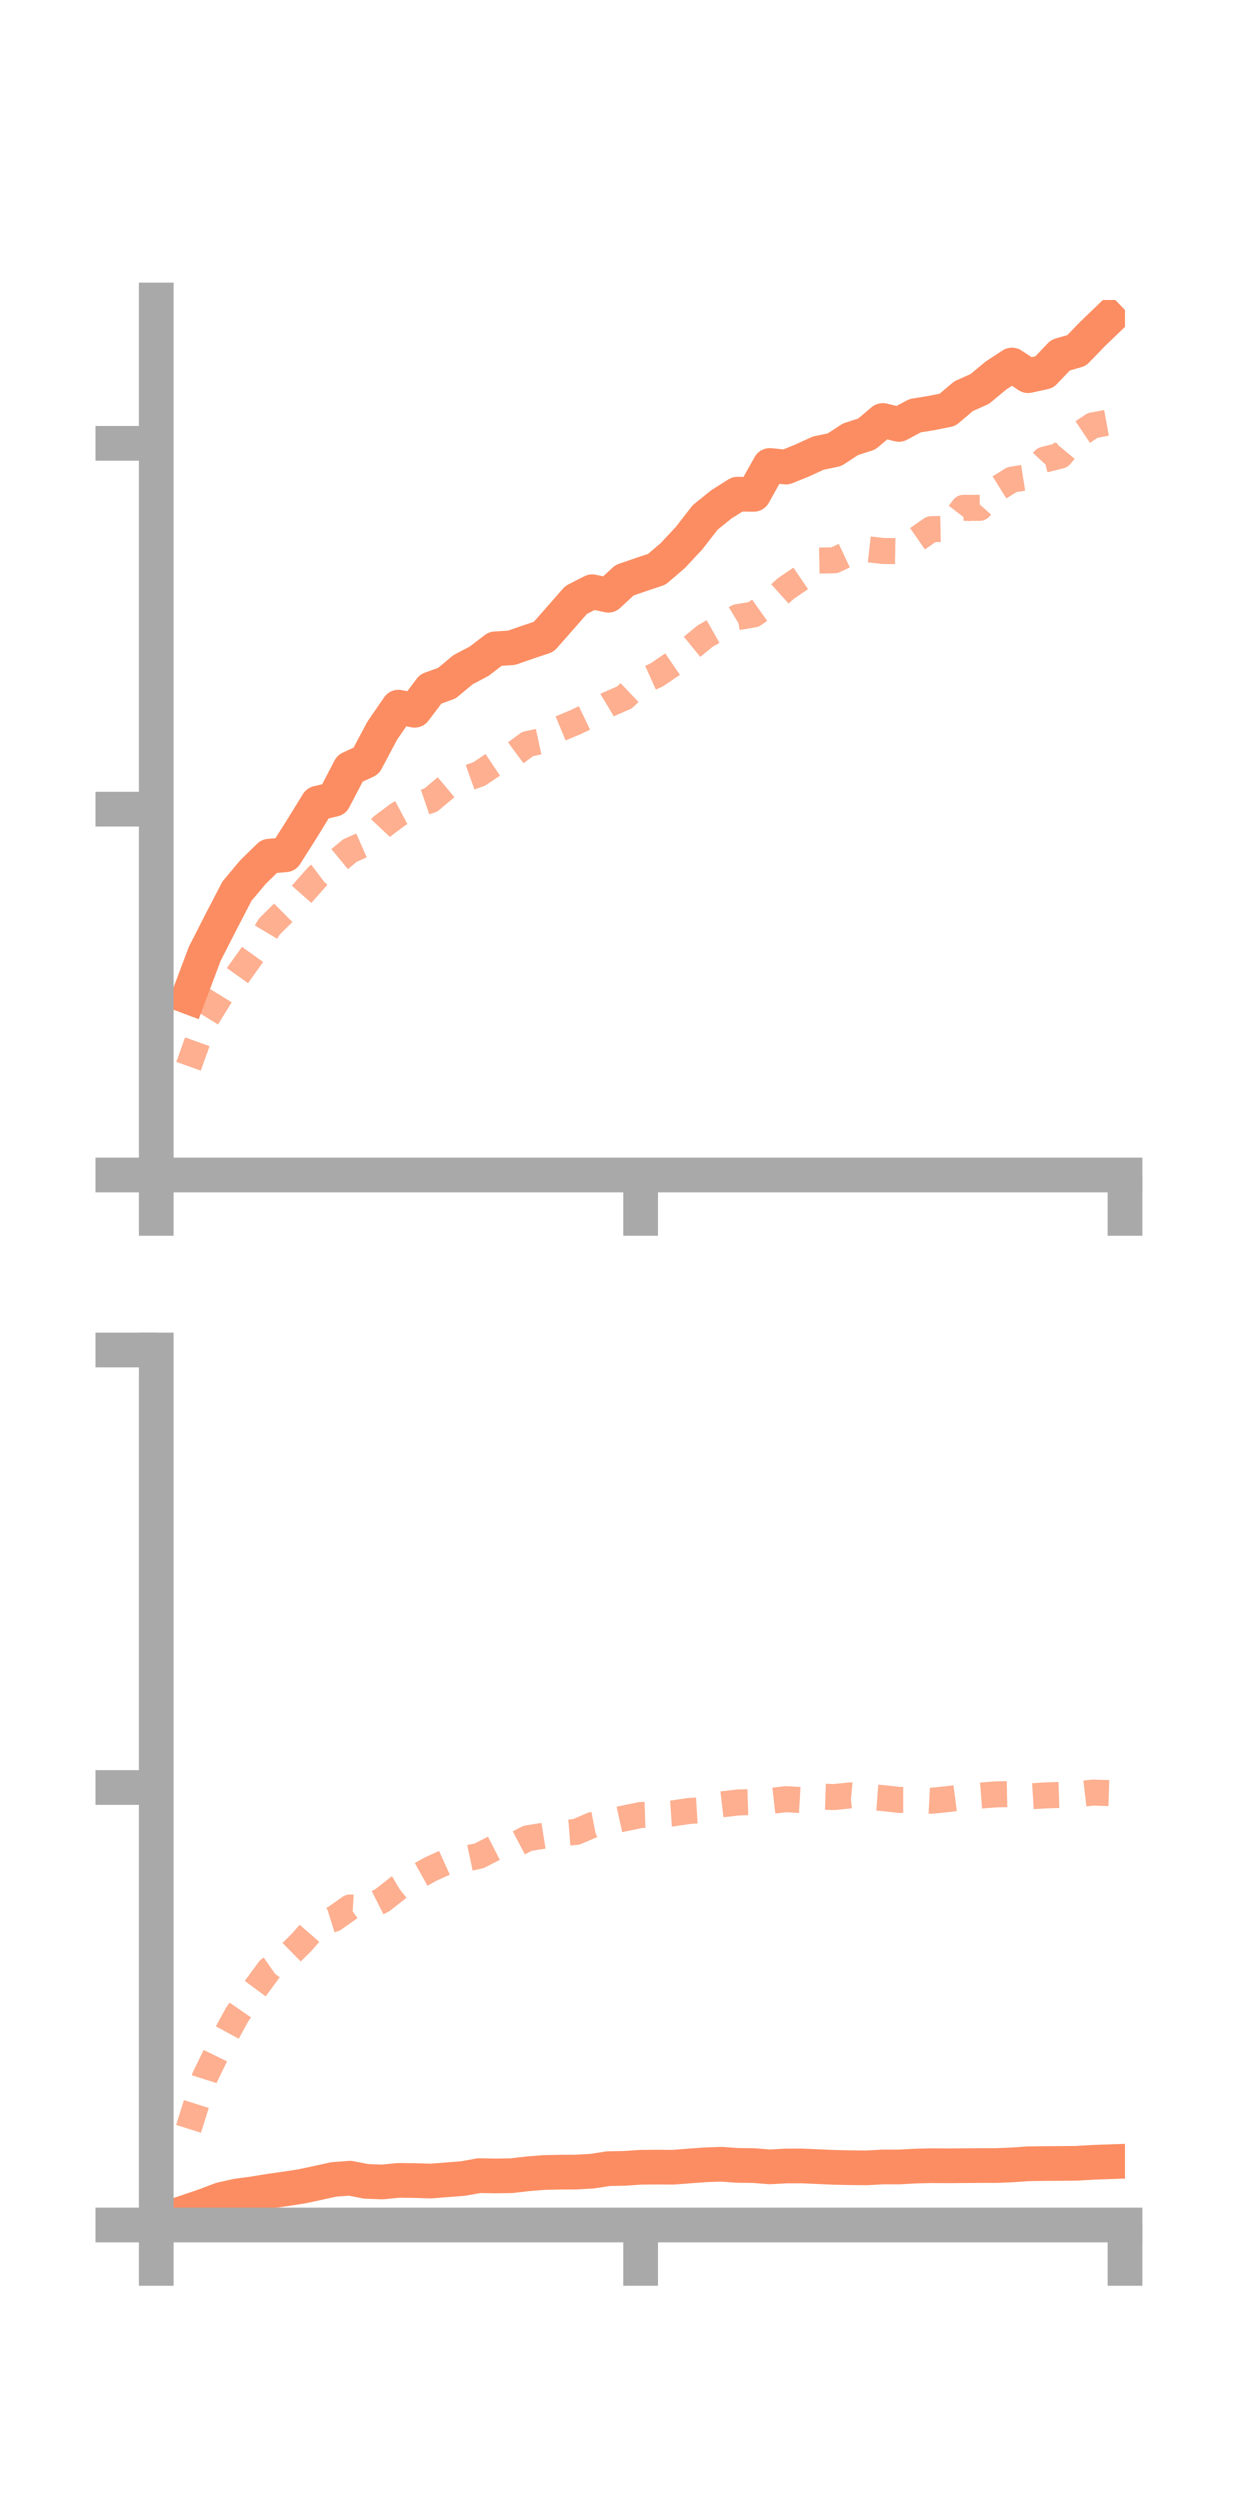<?xml version="1.0" encoding="utf-8" standalone="no"?>
<!DOCTYPE svg PUBLIC "-//W3C//DTD SVG 1.1//EN"
  "http://www.w3.org/Graphics/SVG/1.1/DTD/svg11.dtd">
<!-- Created with matplotlib (https://matplotlib.org/) -->
<svg height="144pt" version="1.1" viewBox="0 0 72 144" width="72pt" xmlns="http://www.w3.org/2000/svg" xmlns:xlink="http://www.w3.org/1999/xlink">
 <defs>
  <style type="text/css">*{stroke-linecap:butt;stroke-linejoin:round;}</style>
 </defs>
 <g id="figure_1">
  <g id="patch_1">
   <path d="M 0 144 
L 72 144 
L 72 0 
L 0 0 
z
" style="fill:none;"/>
  </g>
  <g id="axes_1">
   <g id="patch_2">
    <path d="M 9 67.68 
L 64.8 67.68 
L 64.8 17.28 
L 9 17.28 
z
" style="fill:none;"/>
   </g>
   <g id="matplotlib.axis_1">
    <g id="xtick_1">
     <g id="line2d_1">
      <defs>
       <path d="M 0 0 
L 0 3.5 
" id="m0f532b90a5" style="stroke:#a9a9a9;stroke-width:2;"/>
      </defs>
      <g>
       <use style="fill:#a9a9a9;stroke:#a9a9a9;stroke-width:2;" x="9" xlink:href="#m0f532b90a5" y="67.68"/>
      </g>
     </g>
    </g>
    <g id="xtick_2">
     <g id="line2d_2">
      <g>
       <use style="fill:#a9a9a9;stroke:#a9a9a9;stroke-width:2;" x="36.9" xlink:href="#m0f532b90a5" y="67.68"/>
      </g>
     </g>
    </g>
    <g id="xtick_3">
     <g id="line2d_3">
      <g>
       <use style="fill:#a9a9a9;stroke:#a9a9a9;stroke-width:2;" x="64.8" xlink:href="#m0f532b90a5" y="67.68"/>
      </g>
     </g>
    </g>
   </g>
   <g id="matplotlib.axis_2">
    <g id="ytick_1">
     <g id="line2d_4">
      <defs>
       <path d="M 0 0 
L -3.5 0 
" id="m7f27e76d4a" style="stroke:#a9a9a9;stroke-width:2;"/>
      </defs>
      <g>
       <use style="fill:#a9a9a9;stroke:#a9a9a9;stroke-width:2;" x="9" xlink:href="#m7f27e76d4a" y="67.68"/>
      </g>
     </g>
    </g>
    <g id="ytick_2">
     <g id="line2d_5">
      <g>
       <use style="fill:#a9a9a9;stroke:#a9a9a9;stroke-width:2;" x="9" xlink:href="#m7f27e76d4a" y="46.608"/>
      </g>
     </g>
    </g>
    <g id="ytick_3">
     <g id="line2d_6">
      <g>
       <use style="fill:#a9a9a9;stroke:#a9a9a9;stroke-width:2;" x="9" xlink:href="#m7f27e76d4a" y="25.536"/>
      </g>
     </g>
    </g>
   </g>
   <g id="line2d_7">
    <path clip-path="url(#p44278bbc76)" d="M 10.86 57.418 
L 11.79 54.946 
L 12.72 53.122 
L 13.65 51.33 
L 14.58 50.224 
L 15.51 49.314 
L 16.44 49.237 
L 17.37 47.772 
L 18.3 46.261 
L 19.23 46.044 
L 20.16 44.26 
L 21.09 43.83 
L 22.02 42.082 
L 22.95 40.732 
L 23.88 40.912 
L 24.81 39.685 
L 25.74 39.35 
L 26.67 38.574 
L 27.6 38.085 
L 28.53 37.373 
L 29.46 37.314 
L 30.39 36.991 
L 31.32 36.679 
L 32.25 35.622 
L 33.18 34.56 
L 34.11 34.084 
L 35.04 34.285 
L 35.97 33.424 
L 36.9 33.102 
L 37.83 32.792 
L 38.76 31.995 
L 39.69 30.998 
L 40.62 29.802 
L 41.55 29.052 
L 42.48 28.464 
L 43.41 28.475 
L 44.34 26.811 
L 45.27 26.904 
L 46.2 26.528 
L 47.13 26.1 
L 48.06 25.908 
L 48.99 25.301 
L 49.92 25.002 
L 50.85 24.22 
L 51.78 24.446 
L 52.71 23.944 
L 53.64 23.793 
L 54.57 23.609 
L 55.5 22.822 
L 56.43 22.407 
L 57.36 21.635 
L 58.29 21.026 
L 59.22 21.639 
L 60.15 21.436 
L 61.08 20.458 
L 62.01 20.188 
L 62.94 19.228 
L 63.87 18.334 
" style="fill:none;stroke:#fc8d62;stroke-linecap:square;stroke-width:2;"/>
   </g>
   <g id="line2d_8">
    <path clip-path="url(#p44278bbc76)" d="M 10.86 61.418 
L 11.79 58.826 
L 12.72 57.32 
L 13.65 56.231 
L 14.58 54.931 
L 15.51 53.375 
L 16.44 52.451 
L 17.37 51.515 
L 18.3 50.463 
L 19.23 49.762 
L 20.16 48.989 
L 21.09 48.581 
L 22.02 47.593 
L 22.95 46.897 
L 23.88 46.403 
L 24.81 46.086 
L 25.74 45.306 
L 26.67 44.912 
L 27.6 44.581 
L 28.53 43.957 
L 29.46 43.545 
L 30.39 42.856 
L 31.32 42.656 
L 32.25 41.973 
L 33.18 41.585 
L 34.11 41.138 
L 35.04 40.576 
L 35.97 40.173 
L 36.9 39.29 
L 37.83 38.873 
L 38.76 38.238 
L 39.69 37.396 
L 40.62 36.634 
L 41.55 36.109 
L 42.48 35.548 
L 43.41 35.393 
L 44.34 34.733 
L 45.27 33.895 
L 46.2 33.263 
L 47.13 32.291 
L 48.06 32.272 
L 48.99 31.836 
L 49.92 31.631 
L 50.85 31.735 
L 51.78 31.749 
L 52.71 31.127 
L 53.64 30.481 
L 54.57 30.462 
L 55.5 29.251 
L 56.43 29.253 
L 57.36 28.204 
L 58.29 27.626 
L 59.22 27.479 
L 60.15 26.478 
L 61.08 26.245 
L 62.01 25.124 
L 62.94 24.503 
L 63.87 24.333 
" style="fill:none;stroke:#fc8d62;stroke-dasharray:1.5,1.5;stroke-dashoffset:0;stroke-opacity:0.7;stroke-width:1.5;"/>
   </g>
   <g id="patch_3">
    <path d="M 9 67.68 
L 9 17.28 
" style="fill:none;stroke:#a9a9a9;stroke-linecap:square;stroke-linejoin:miter;stroke-width:2;"/>
   </g>
   <g id="patch_4">
    <path d="M 64.8 67.68 
L 64.8 17.28 
" style="fill:none;"/>
   </g>
   <g id="patch_5">
    <path d="M 9 67.68 
L 64.8 67.68 
" style="fill:none;stroke:#a9a9a9;stroke-linecap:square;stroke-linejoin:miter;stroke-width:2;"/>
   </g>
   <g id="patch_6">
    <path d="M 9 17.28 
L 64.8 17.28 
" style="fill:none;"/>
   </g>
  </g>
  <g id="axes_2">
   <g id="patch_7">
    <path d="M 9 128.16 
L 64.8 128.16 
L 64.8 77.76 
L 9 77.76 
z
" style="fill:none;"/>
   </g>
   <g id="matplotlib.axis_3">
    <g id="xtick_4">
     <g id="line2d_9">
      <g>
       <use style="fill:#a9a9a9;stroke:#a9a9a9;stroke-width:2;" x="9" xlink:href="#m0f532b90a5" y="128.16"/>
      </g>
     </g>
    </g>
    <g id="xtick_5">
     <g id="line2d_10">
      <g>
       <use style="fill:#a9a9a9;stroke:#a9a9a9;stroke-width:2;" x="36.9" xlink:href="#m0f532b90a5" y="128.16"/>
      </g>
     </g>
    </g>
    <g id="xtick_6">
     <g id="line2d_11">
      <g>
       <use style="fill:#a9a9a9;stroke:#a9a9a9;stroke-width:2;" x="64.8" xlink:href="#m0f532b90a5" y="128.16"/>
      </g>
     </g>
    </g>
   </g>
   <g id="matplotlib.axis_4">
    <g id="ytick_4">
     <g id="line2d_12">
      <g>
       <use style="fill:#a9a9a9;stroke:#a9a9a9;stroke-width:2;" x="9" xlink:href="#m7f27e76d4a" y="128.16"/>
      </g>
     </g>
    </g>
    <g id="ytick_5">
     <g id="line2d_13">
      <g>
       <use style="fill:#a9a9a9;stroke:#a9a9a9;stroke-width:2;" x="9" xlink:href="#m7f27e76d4a" y="102.96"/>
      </g>
     </g>
    </g>
    <g id="ytick_6">
     <g id="line2d_14">
      <g>
       <use style="fill:#a9a9a9;stroke:#a9a9a9;stroke-width:2;" x="9" xlink:href="#m7f27e76d4a" y="77.76"/>
      </g>
     </g>
    </g>
   </g>
   <g id="line2d_15">
    <path clip-path="url(#pea2e0be6ec)" d="M 10.86 127.368 
L 11.79 127.052 
L 12.72 126.698 
L 13.65 126.489 
L 14.58 126.363 
L 15.51 126.211 
L 16.44 126.08 
L 17.37 125.937 
L 18.3 125.738 
L 19.23 125.534 
L 20.16 125.465 
L 21.09 125.647 
L 22.02 125.682 
L 22.95 125.59 
L 23.88 125.6 
L 24.81 125.629 
L 25.74 125.557 
L 26.67 125.484 
L 27.6 125.316 
L 28.53 125.334 
L 29.46 125.32 
L 30.39 125.212 
L 31.32 125.137 
L 32.25 125.116 
L 33.18 125.112 
L 34.11 125.06 
L 35.04 124.914 
L 35.97 124.898 
L 36.9 124.835 
L 37.83 124.826 
L 38.76 124.833 
L 39.69 124.761 
L 40.62 124.694 
L 41.55 124.66 
L 42.48 124.728 
L 43.41 124.738 
L 44.34 124.812 
L 45.27 124.761 
L 46.2 124.759 
L 47.13 124.8 
L 48.06 124.84 
L 48.99 124.86 
L 49.92 124.868 
L 50.85 124.817 
L 51.78 124.818 
L 52.71 124.767 
L 53.64 124.744 
L 54.57 124.75 
L 55.5 124.743 
L 56.43 124.736 
L 57.36 124.736 
L 58.29 124.699 
L 59.22 124.634 
L 60.15 124.621 
L 61.08 124.615 
L 62.01 124.606 
L 62.94 124.55 
L 63.87 124.518 
" style="fill:none;stroke:#fc8d62;stroke-linecap:square;stroke-width:2;"/>
   </g>
   <g id="line2d_16">
    <path clip-path="url(#pea2e0be6ec)" d="M 10.86 122.622 
L 11.79 119.668 
L 12.72 117.759 
L 13.65 116.053 
L 14.58 114.707 
L 15.51 113.446 
L 16.44 112.798 
L 17.37 111.88 
L 18.3 110.817 
L 19.23 110.528 
L 20.16 109.872 
L 21.09 109.925 
L 22.02 109.455 
L 22.95 108.724 
L 23.88 108.176 
L 24.81 107.657 
L 25.74 107.234 
L 26.67 107.094 
L 27.6 106.895 
L 28.53 106.418 
L 29.46 106.374 
L 30.39 105.885 
L 31.32 105.738 
L 32.25 105.594 
L 33.18 105.521 
L 34.11 105.123 
L 35.04 104.944 
L 35.97 104.737 
L 36.9 104.546 
L 37.83 104.516 
L 38.76 104.452 
L 39.69 104.312 
L 40.62 104.255 
L 41.55 103.934 
L 42.48 103.825 
L 43.41 103.794 
L 44.34 103.739 
L 45.27 103.633 
L 46.2 103.688 
L 47.13 103.48 
L 48.06 103.51 
L 48.99 103.413 
L 49.92 103.5 
L 50.85 103.57 
L 51.78 103.675 
L 52.71 103.675 
L 53.64 103.725 
L 54.57 103.632 
L 55.5 103.511 
L 56.43 103.429 
L 57.36 103.356 
L 58.29 103.337 
L 59.22 103.476 
L 60.15 103.419 
L 61.08 103.387 
L 62.01 103.361 
L 62.94 103.253 
L 63.87 103.28 
" style="fill:none;stroke:#fc8d62;stroke-dasharray:1.5,1.5;stroke-dashoffset:0;stroke-opacity:0.7;stroke-width:1.5;"/>
   </g>
   <g id="patch_8">
    <path d="M 9 128.16 
L 9 77.76 
" style="fill:none;stroke:#a9a9a9;stroke-linecap:square;stroke-linejoin:miter;stroke-width:2;"/>
   </g>
   <g id="patch_9">
    <path d="M 64.8 128.16 
L 64.8 77.76 
" style="fill:none;"/>
   </g>
   <g id="patch_10">
    <path d="M 9 128.16 
L 64.8 128.16 
" style="fill:none;stroke:#a9a9a9;stroke-linecap:square;stroke-linejoin:miter;stroke-width:2;"/>
   </g>
   <g id="patch_11">
    <path d="M 9 77.76 
L 64.8 77.76 
" style="fill:none;"/>
   </g>
  </g>
 </g>
 <defs>
  <clipPath id="p44278bbc76">
   <rect height="50.4" width="55.8" x="9" y="17.28"/>
  </clipPath>
  <clipPath id="pea2e0be6ec">
   <rect height="50.4" width="55.8" x="9" y="77.76"/>
  </clipPath>
 </defs>
</svg>
